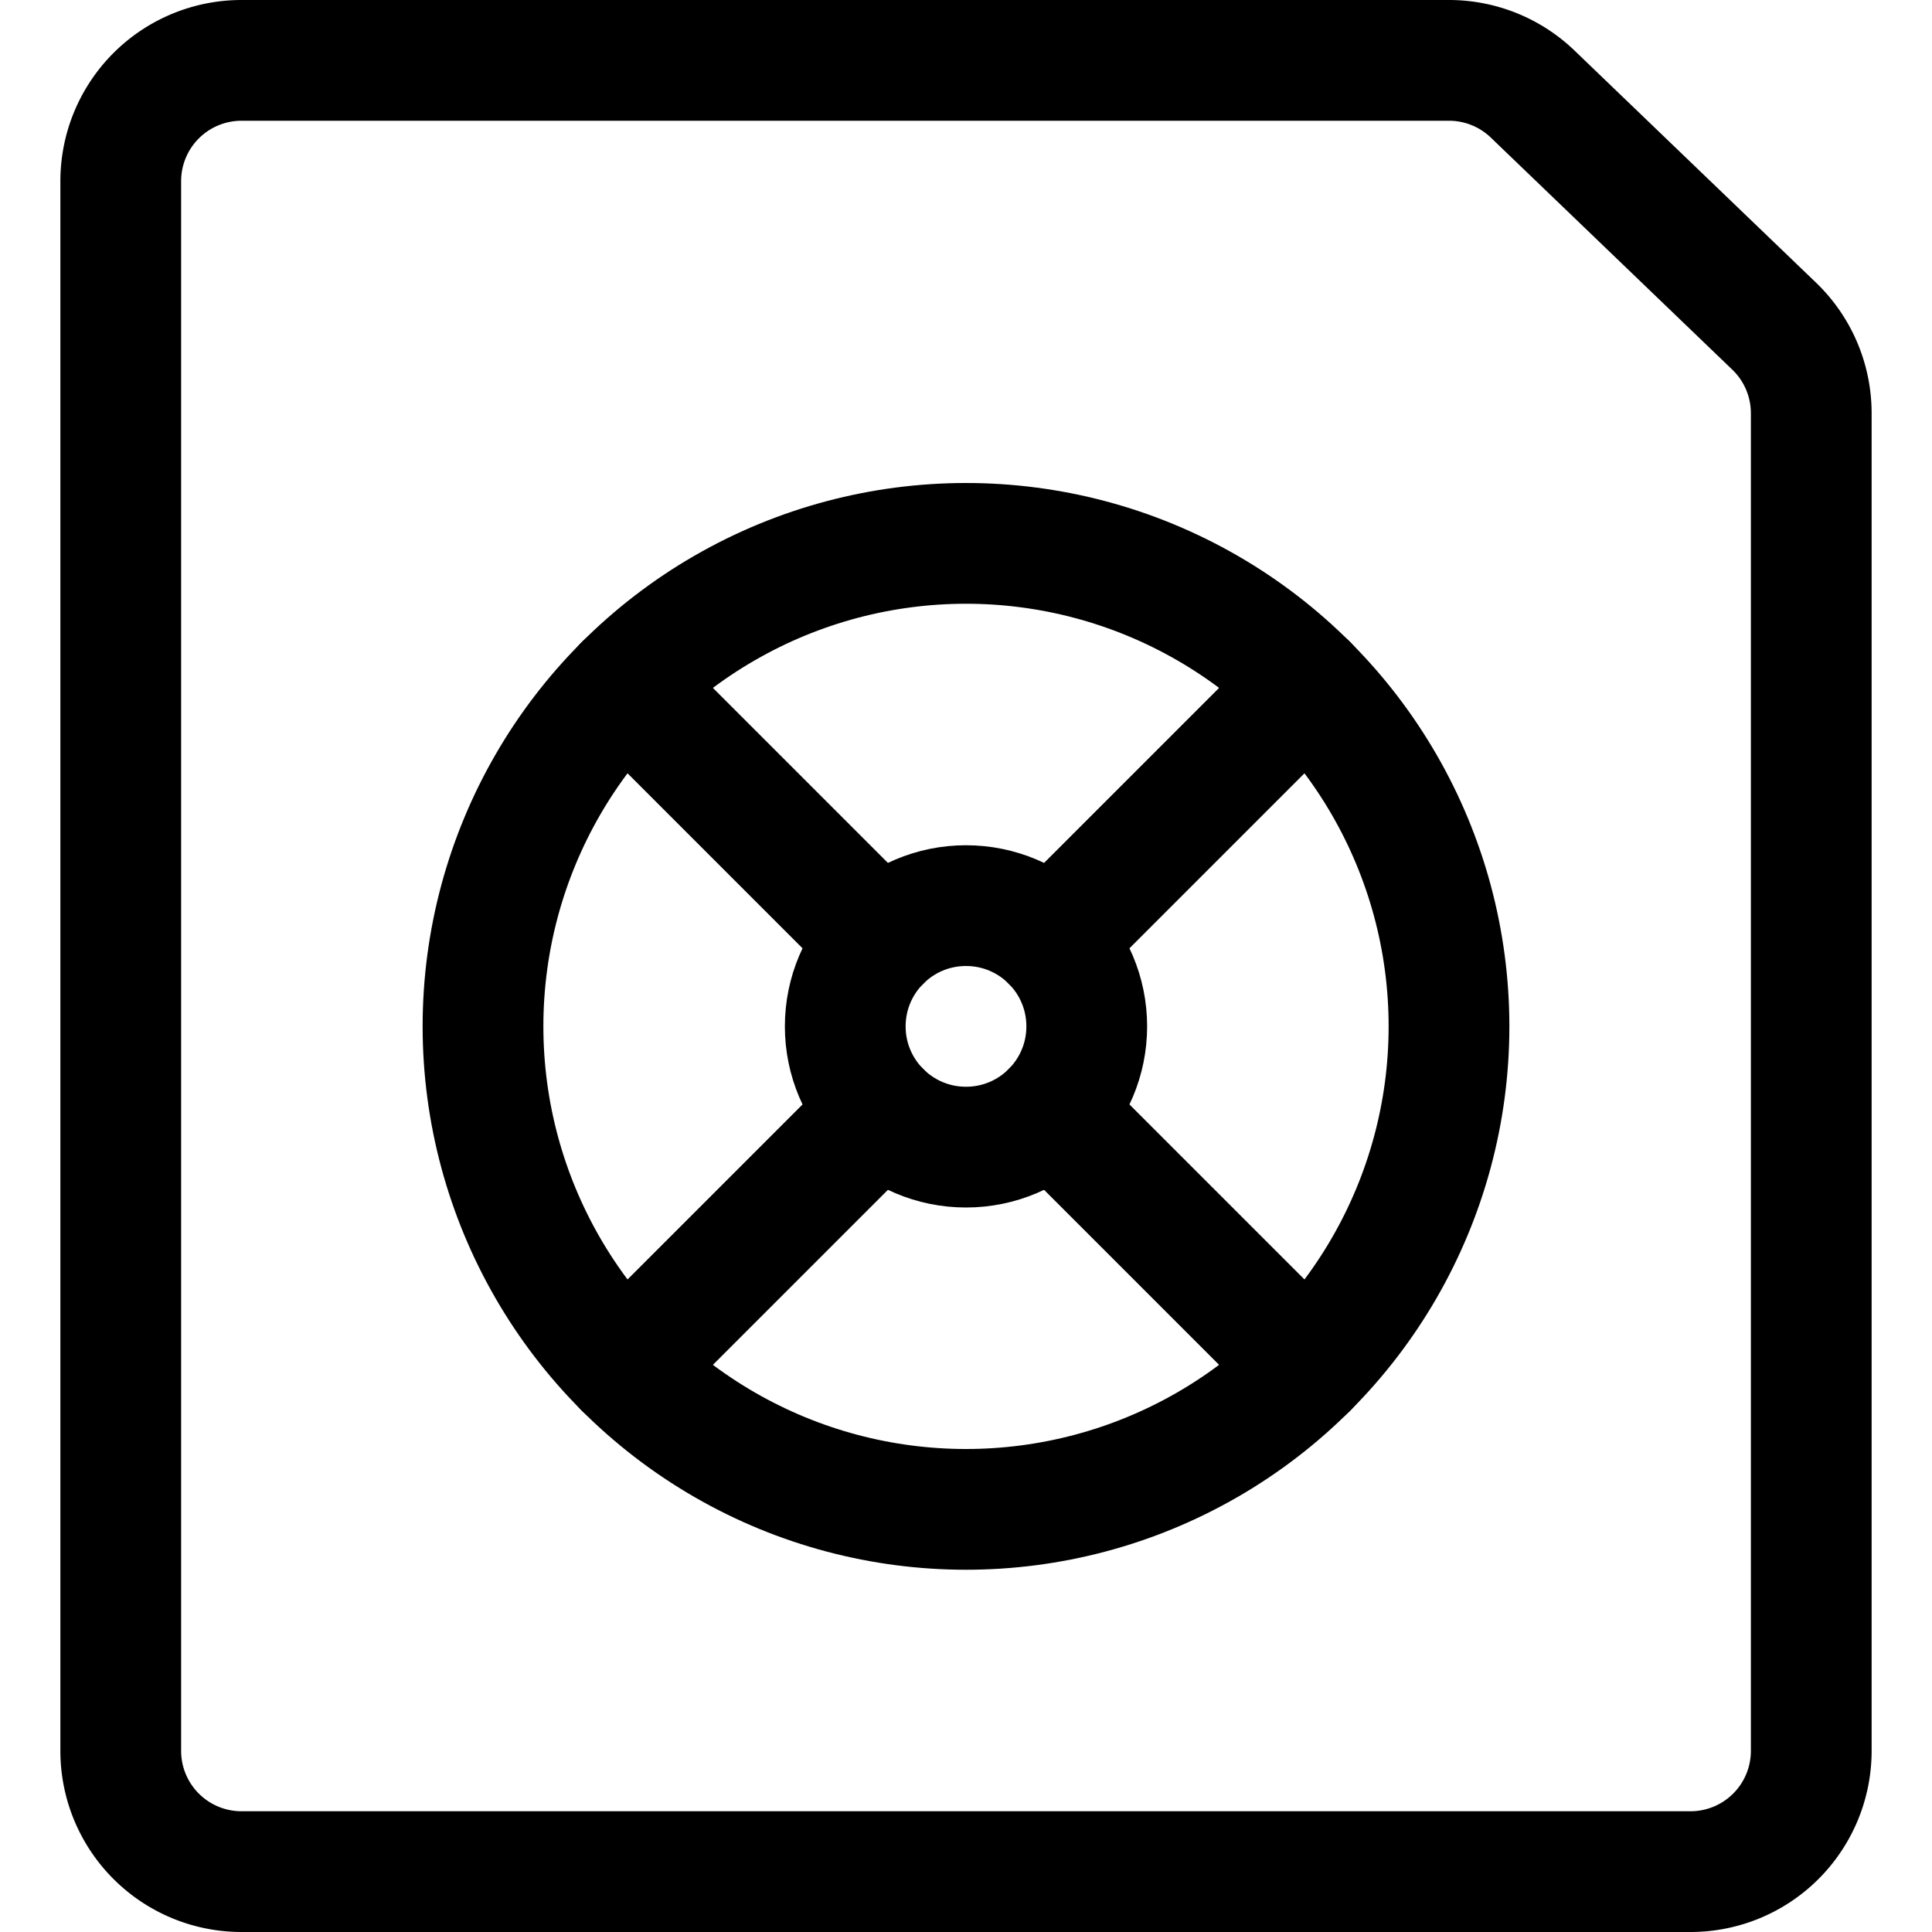 <svg xmlns="http://www.w3.org/2000/svg" viewBox="0 0 24 24"><defs><style>.a{fill:none;stroke:currentColor;stroke-linecap:round;stroke-linejoin:round;stroke-width:1.5px;}</style></defs><title>image-file-shutter</title><path class="a" d="M22.5,21.75a1.5,1.5,0,0,1-1.5,1.5H3a1.5,1.5,0,0,1-1.5-1.5V2.25A1.5,1.5,0,0,1,3,.75H18a1.5,1.5,0,0,1,1.047.426l3,2.883A1.5,1.5,0,0,1,22.5,5.133Z"/><circle class="a" cx="12" cy="12.75" r="6"/><circle class="a" cx="12" cy="12.75" r="1.5"/><line class="a" x1="13.06" y1="11.69" x2="16.243" y2="8.507"/><line class="a" x1="10.94" y1="13.81" x2="7.757" y2="16.993"/><line class="a" x1="13.06" y1="13.81" x2="16.243" y2="16.993"/><line class="a" x1="10.94" y1="11.69" x2="7.757" y2="8.507"/></svg>